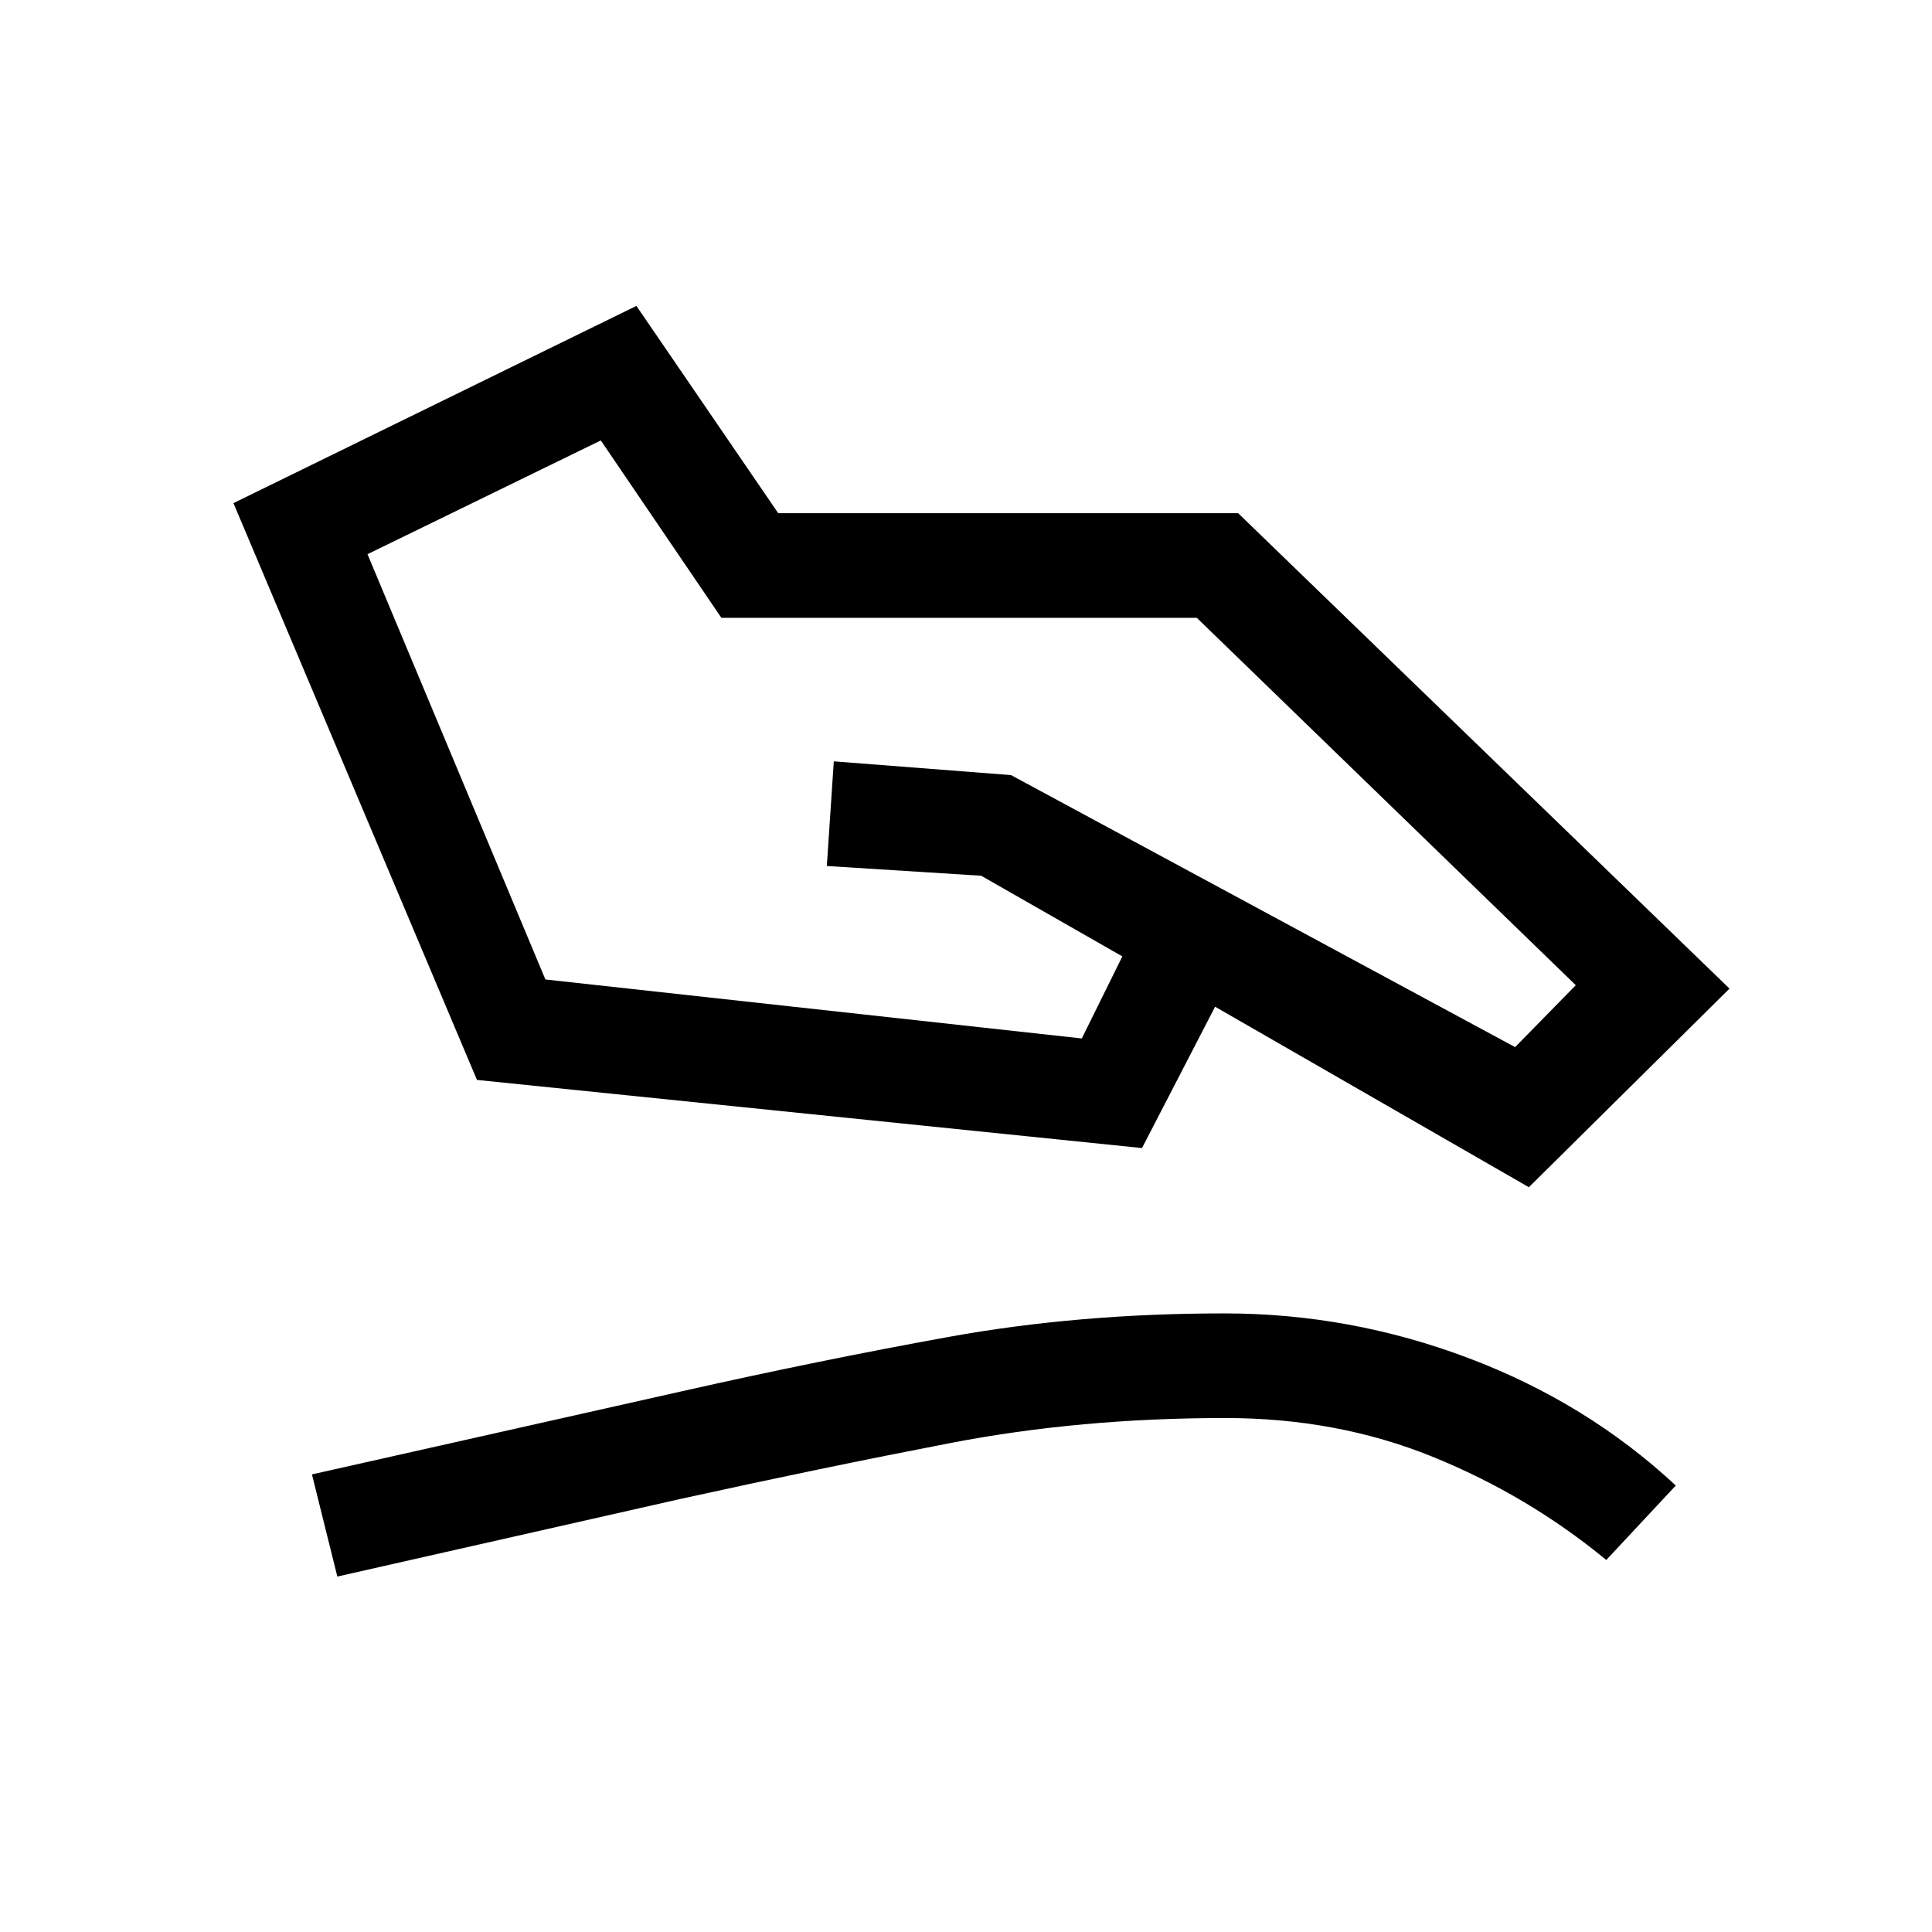 <svg xmlns="http://www.w3.org/2000/svg" height="20" viewBox="0 -960 960 960" width="20"><path d="M182.61-684.62 271-473.31 537.54-444l20.15-40.77-70.15-40.08-76.69-4.84 3.46-52 88.08 6.84 250.46 135.16L783-470.46 594.69-653H358.46l-59.92-88.15-115.93 56.53ZM116-710l200.23-98 70.46 103h228.54l244.15 236.23-99.69 98.69-155.92-89.69-36.31 70.23L237-423.39 116-710Zm51.62 533.38L155-227.38l183.85-41.31q67.61-15.23 132.27-26.96 64.65-11.73 137.34-11.73 62.39 0 121.19 22.19 58.81 22.19 103.04 63.34l-34.54 37q-38.92-32.07-86.34-51.31-47.42-19.23-102.96-19.23-72.23 0-136.62 12.43-64.38 12.42-134.23 27.8l-170.38 38.54Z"/></svg>